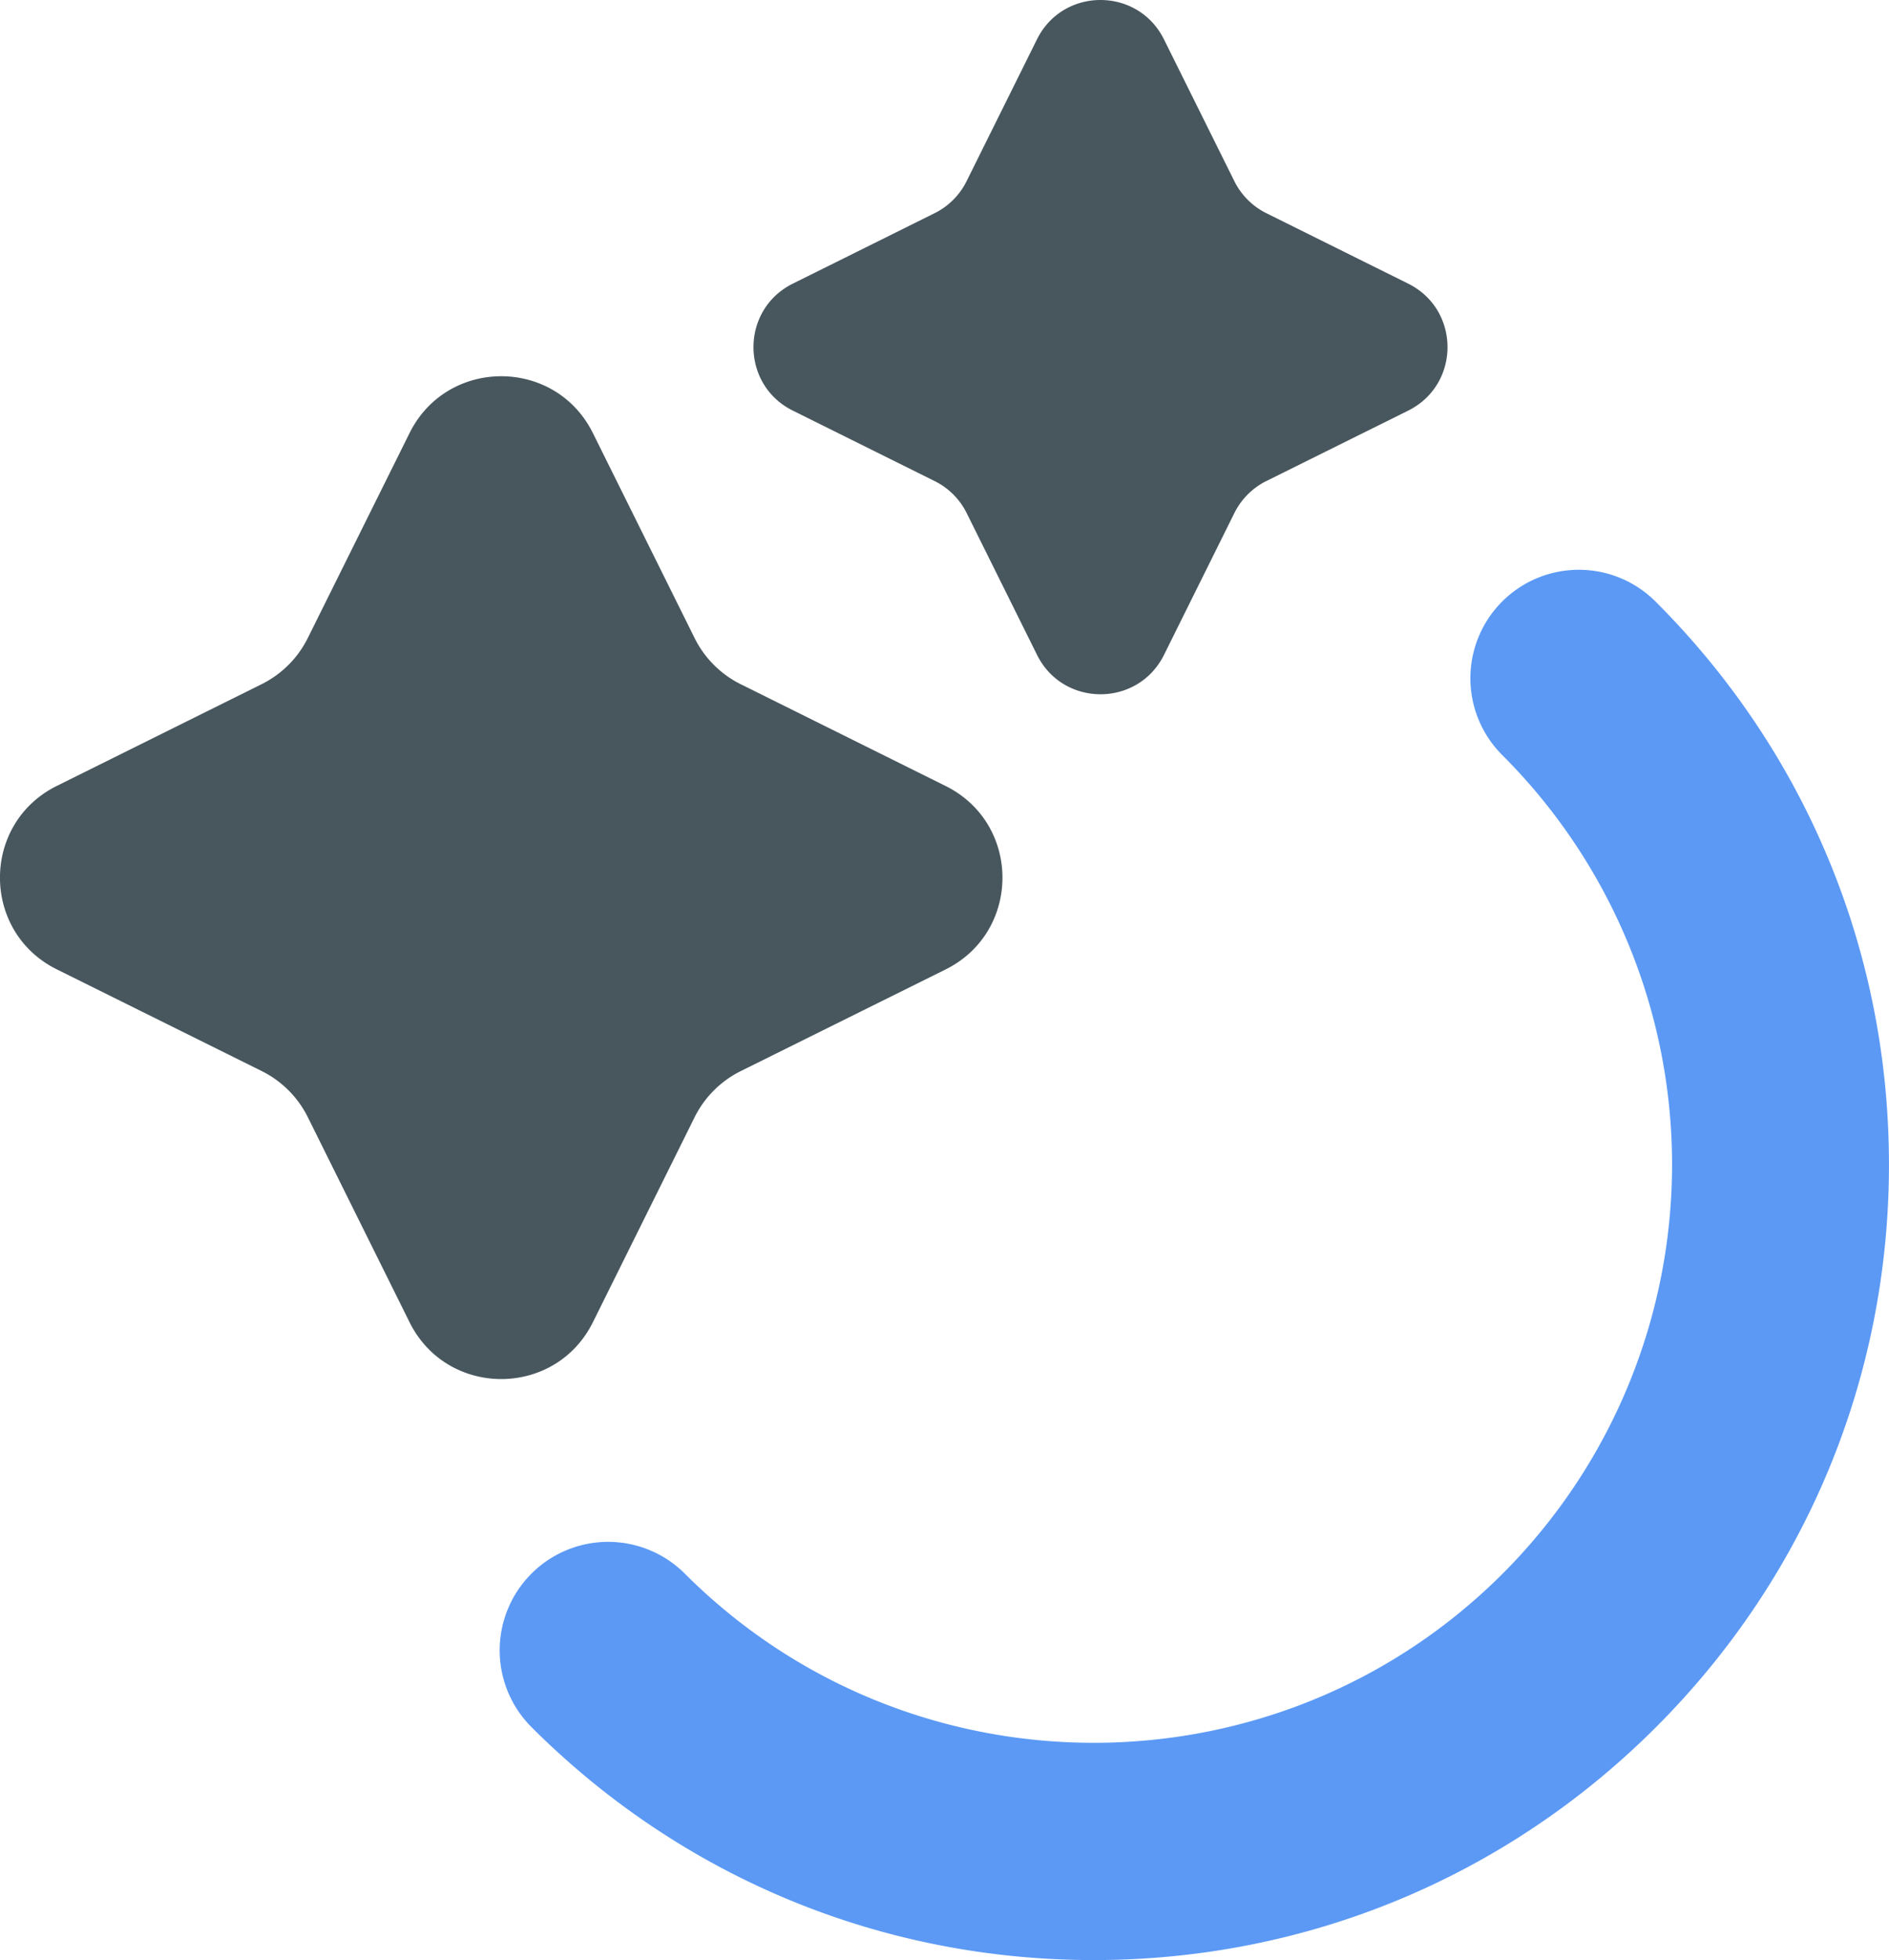 <svg xmlns="http://www.w3.org/2000/svg" viewBox="0 0 964.1 1000"><defs><style>.cls-1{fill:#48575e;}.cls-2{fill:#5b99f5;}</style></defs><title>Asset 345</title><g id="Layer_2" data-name="Layer 2"><g id="Effect"><path class="cls-1" d="M302.62,221l51.89,104.53a52.22,52.22,0,0,0,23.57,23.57L482.61,401c38.69,19.2,38.69,74.39,0,93.6L378.08,546.45A52.27,52.27,0,0,0,354.51,570L302.62,674.55c-19.21,38.7-74.4,38.7-93.61,0L157.12,570a52.27,52.27,0,0,0-23.57-23.57L29,494.56c-38.69-19.21-38.69-74.4,0-93.6l104.53-51.9a52.22,52.22,0,0,0,23.57-23.57L209,221C228.22,182.27,283.41,182.27,302.62,221Z"/><path class="cls-1" d="M594.06,20.09,630,92.46a36.24,36.24,0,0,0,16.32,16.31l72.37,35.93c26.78,13.3,26.78,51.5,0,64.8L646.3,245.43A36.24,36.24,0,0,0,630,261.74l-35.92,72.37c-13.3,26.79-51.51,26.79-64.8,0l-35.93-72.37A36.17,36.17,0,0,0,477,245.43L404.65,209.5c-26.79-13.3-26.79-51.5,0-64.8L477,108.77a36.17,36.17,0,0,0,16.31-16.31l35.93-72.37C542.55-6.7,580.76-6.7,594.06,20.09Z"/><path class="cls-2" d="M558.24,1000c-108.41,0-210.32-42.22-287-118.87a55.35,55.35,0,1,1,78.28-78.28c115.08,115.08,302.33,115.08,417.41,0a295.15,295.15,0,0,0,0-417.41,55.35,55.35,0,1,1,78.27-78.28c76.66,76.66,118.88,178.58,118.88,287s-42.22,210.32-118.88,287S666.65,1000,558.24,1000Z"/></g></g></svg>